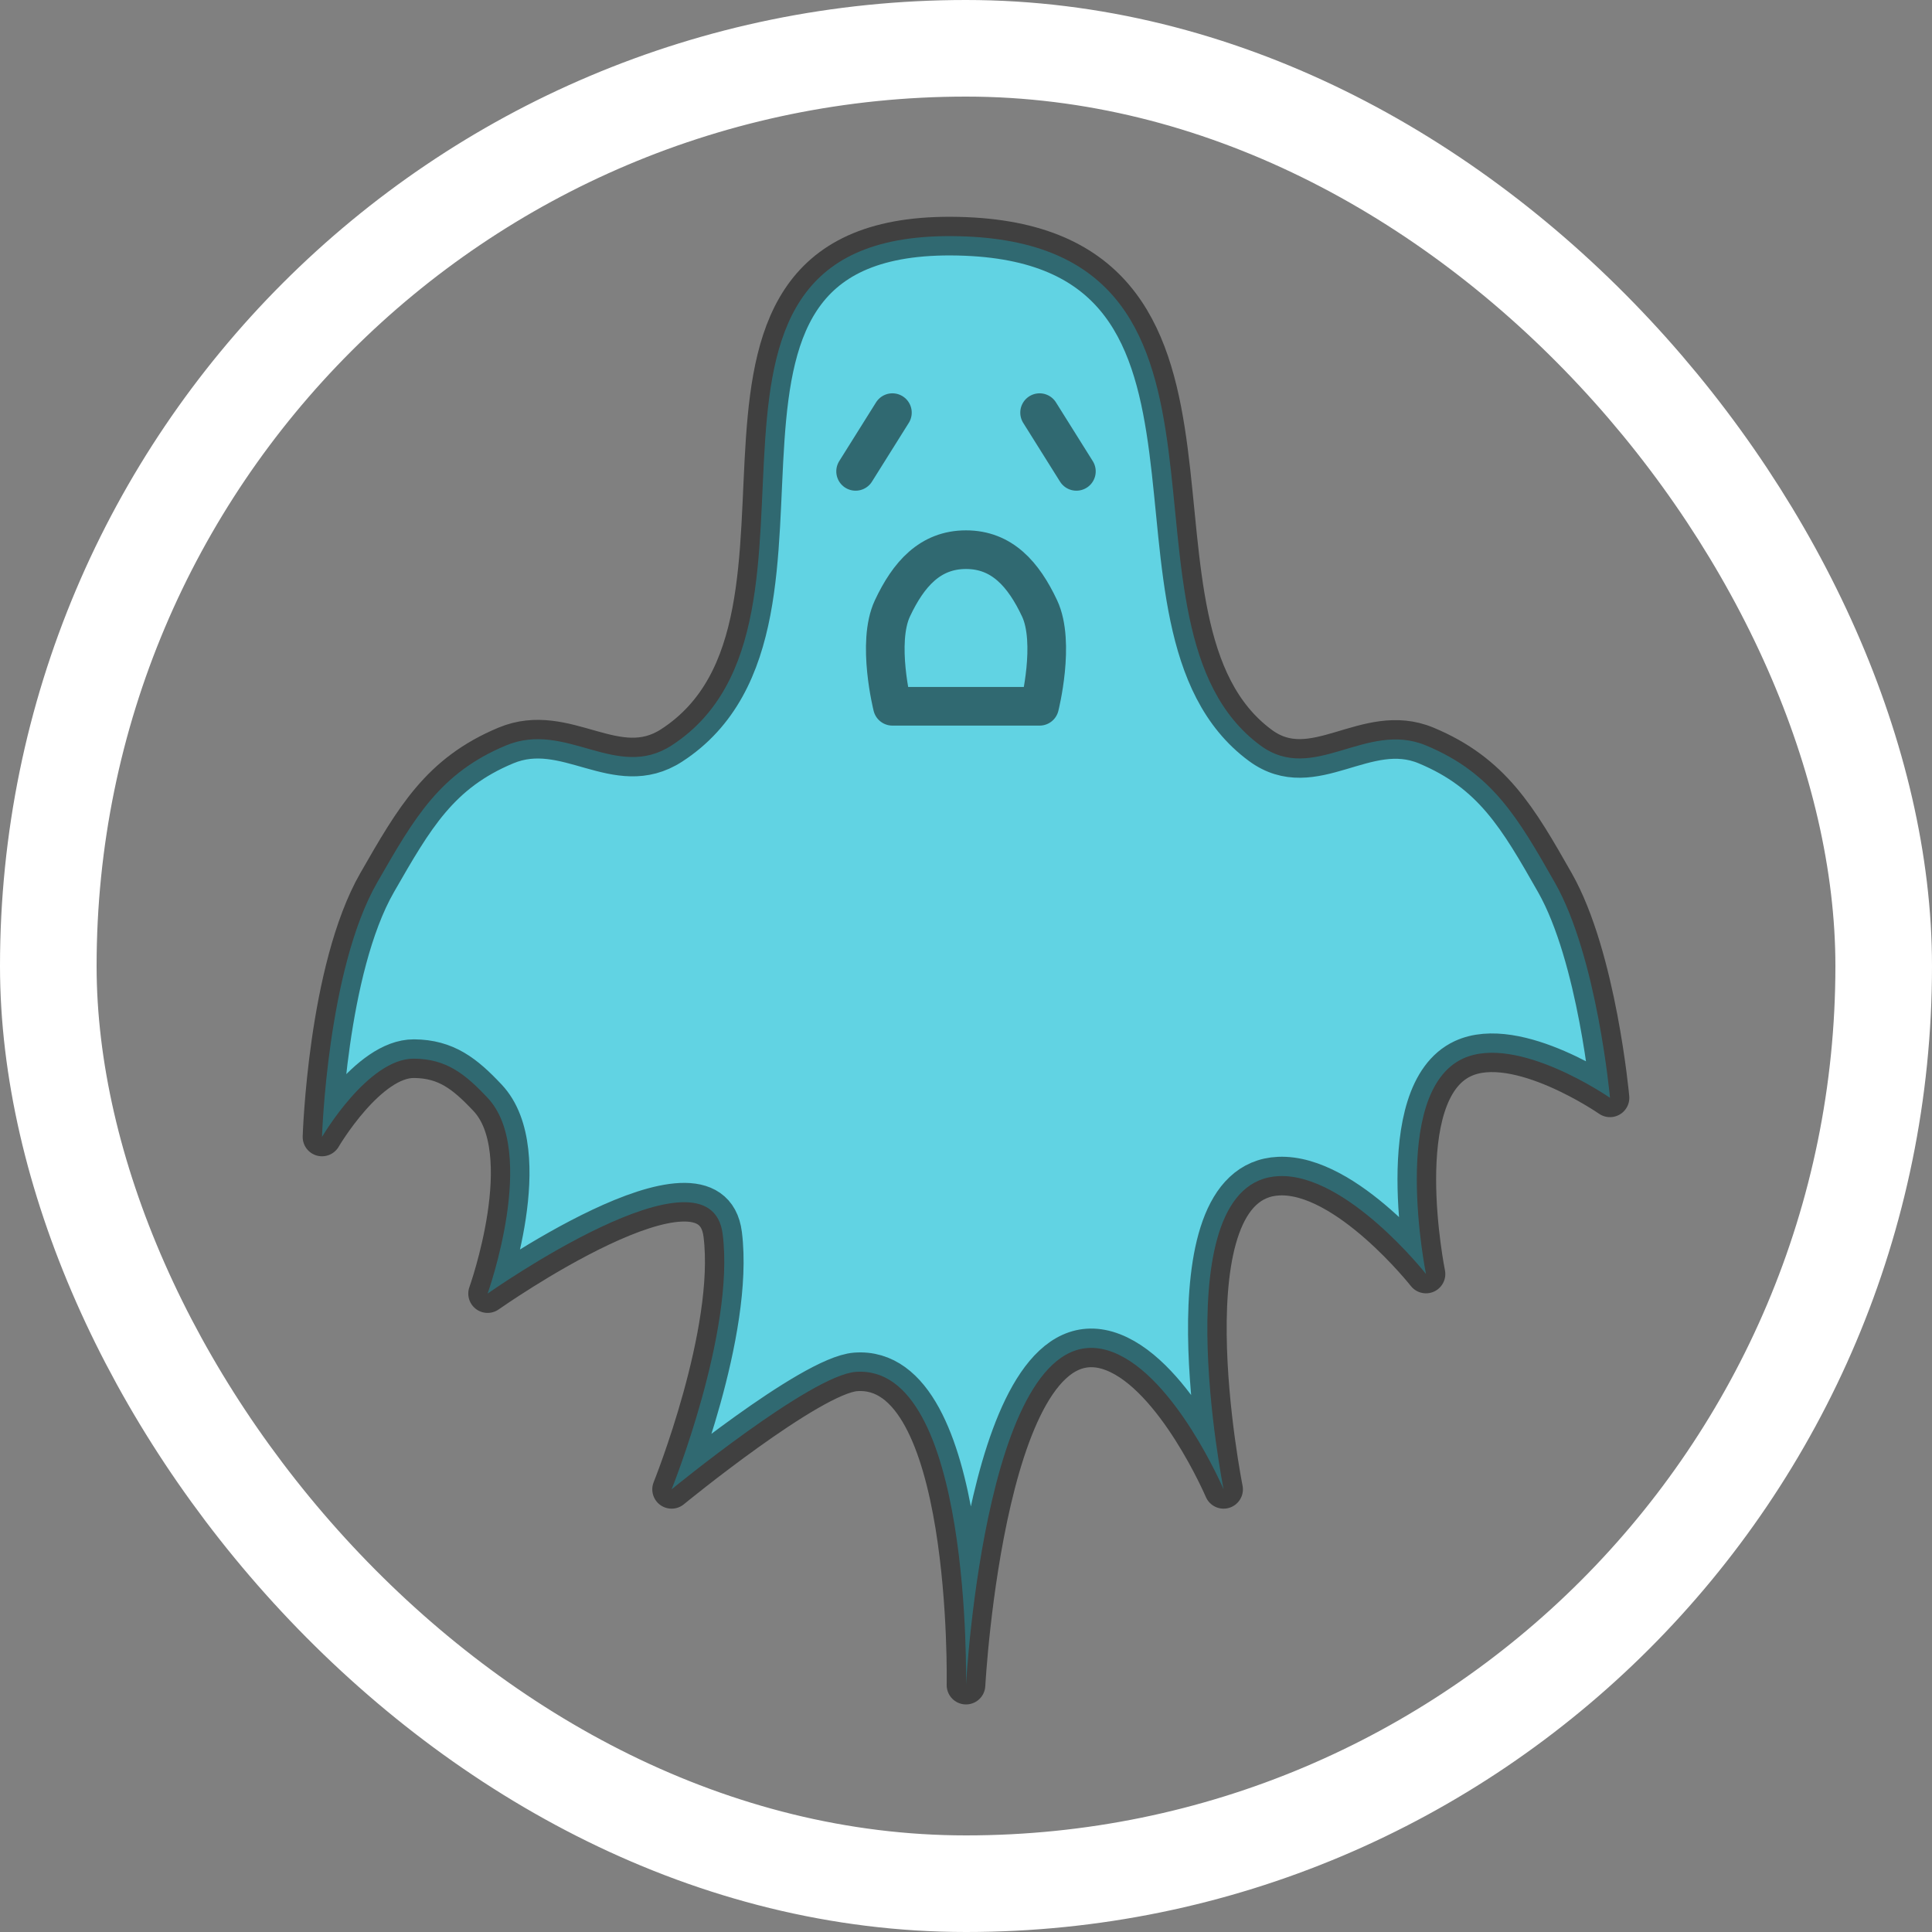 <svg width="100" height="100" viewBox="0 0 100 100" fill="none" xmlns="http://www.w3.org/2000/svg">
<rect x="0" y="0" width="100" height="100" fill="#808080" stroke="none"/>
<rect x="2.5" y="2.5" width="95" height="95" rx="47.5" stroke="white" stroke-width="5"/>
<path d="M25.238 56.823C27.868 59.621 25.238 66.956 25.238 66.956C25.238 66.956 36.773 58.821 37.407 63.888C38.042 68.954 34.762 77.088 34.762 77.088C34.762 77.088 41.959 71.185 44.286 71.009C50.326 70.552 50 87.221 50 87.221C50 87.221 51.058 67.436 57.619 69.995C60.839 71.251 63.333 77.088 63.333 77.088C63.333 77.088 60.141 61.143 66.191 60.876C69.696 60.721 73.809 65.942 73.809 65.942C73.809 65.942 71.906 56.573 75.714 54.796C78.523 53.486 83.333 56.823 83.333 56.823C83.333 56.823 82.673 49.536 80.476 45.677C78.569 42.326 77.238 40.011 73.809 38.584C70.692 37.286 67.99 40.611 65.238 38.584C56.8 32.369 66.075 12.9 50 12.239C32.687 11.527 44.677 32.159 34.762 38.584C31.903 40.436 29.308 37.286 26.191 38.584C22.783 40.003 21.46 42.306 19.559 45.615L19.524 45.677C16.936 50.182 16.667 58.849 16.667 58.849C16.667 58.849 19.047 54.777 21.429 54.796C23.092 54.81 24.062 55.572 25.238 56.823Z" fill="#61D3E3"/>
<path d="M46.191 21.358L44.286 24.398M53.809 21.358L55.714 24.398M46.191 36.557H53.809C53.809 36.557 54.641 33.261 53.809 31.491C52.978 29.721 51.86 28.451 50 28.451C48.14 28.451 47.022 29.721 46.191 31.491C45.359 33.261 46.191 36.557 46.191 36.557ZM25.238 66.956C25.238 66.956 27.868 59.621 25.238 56.823C24.062 55.572 23.092 54.81 21.429 54.796C19.047 54.777 16.667 58.849 16.667 58.849C16.667 58.849 16.936 50.182 19.524 45.677C21.444 42.334 22.762 40.011 26.191 38.584C29.308 37.286 31.903 40.436 34.762 38.584C44.677 32.159 32.687 11.527 50 12.239C66.075 12.9 56.8 32.369 65.238 38.584C67.99 40.611 70.692 37.286 73.809 38.584C77.238 40.011 78.569 42.326 80.476 45.677C82.673 49.536 83.333 56.823 83.333 56.823C83.333 56.823 78.523 53.486 75.714 54.796C71.906 56.573 73.809 65.942 73.809 65.942C73.809 65.942 69.696 60.721 66.191 60.876C60.141 61.143 63.333 77.088 63.333 77.088C63.333 77.088 60.839 71.251 57.619 69.995C51.058 67.436 50 87.221 50 87.221C50 87.221 50.326 70.552 44.286 71.009C41.959 71.185 34.762 77.088 34.762 77.088C34.762 77.088 38.042 68.954 37.407 63.888C36.773 58.821 25.238 66.956 25.238 66.956Z" stroke="black" stroke-opacity="0.5" stroke-width="2" stroke-linecap="round" stroke-linejoin="round"/>
</svg>
